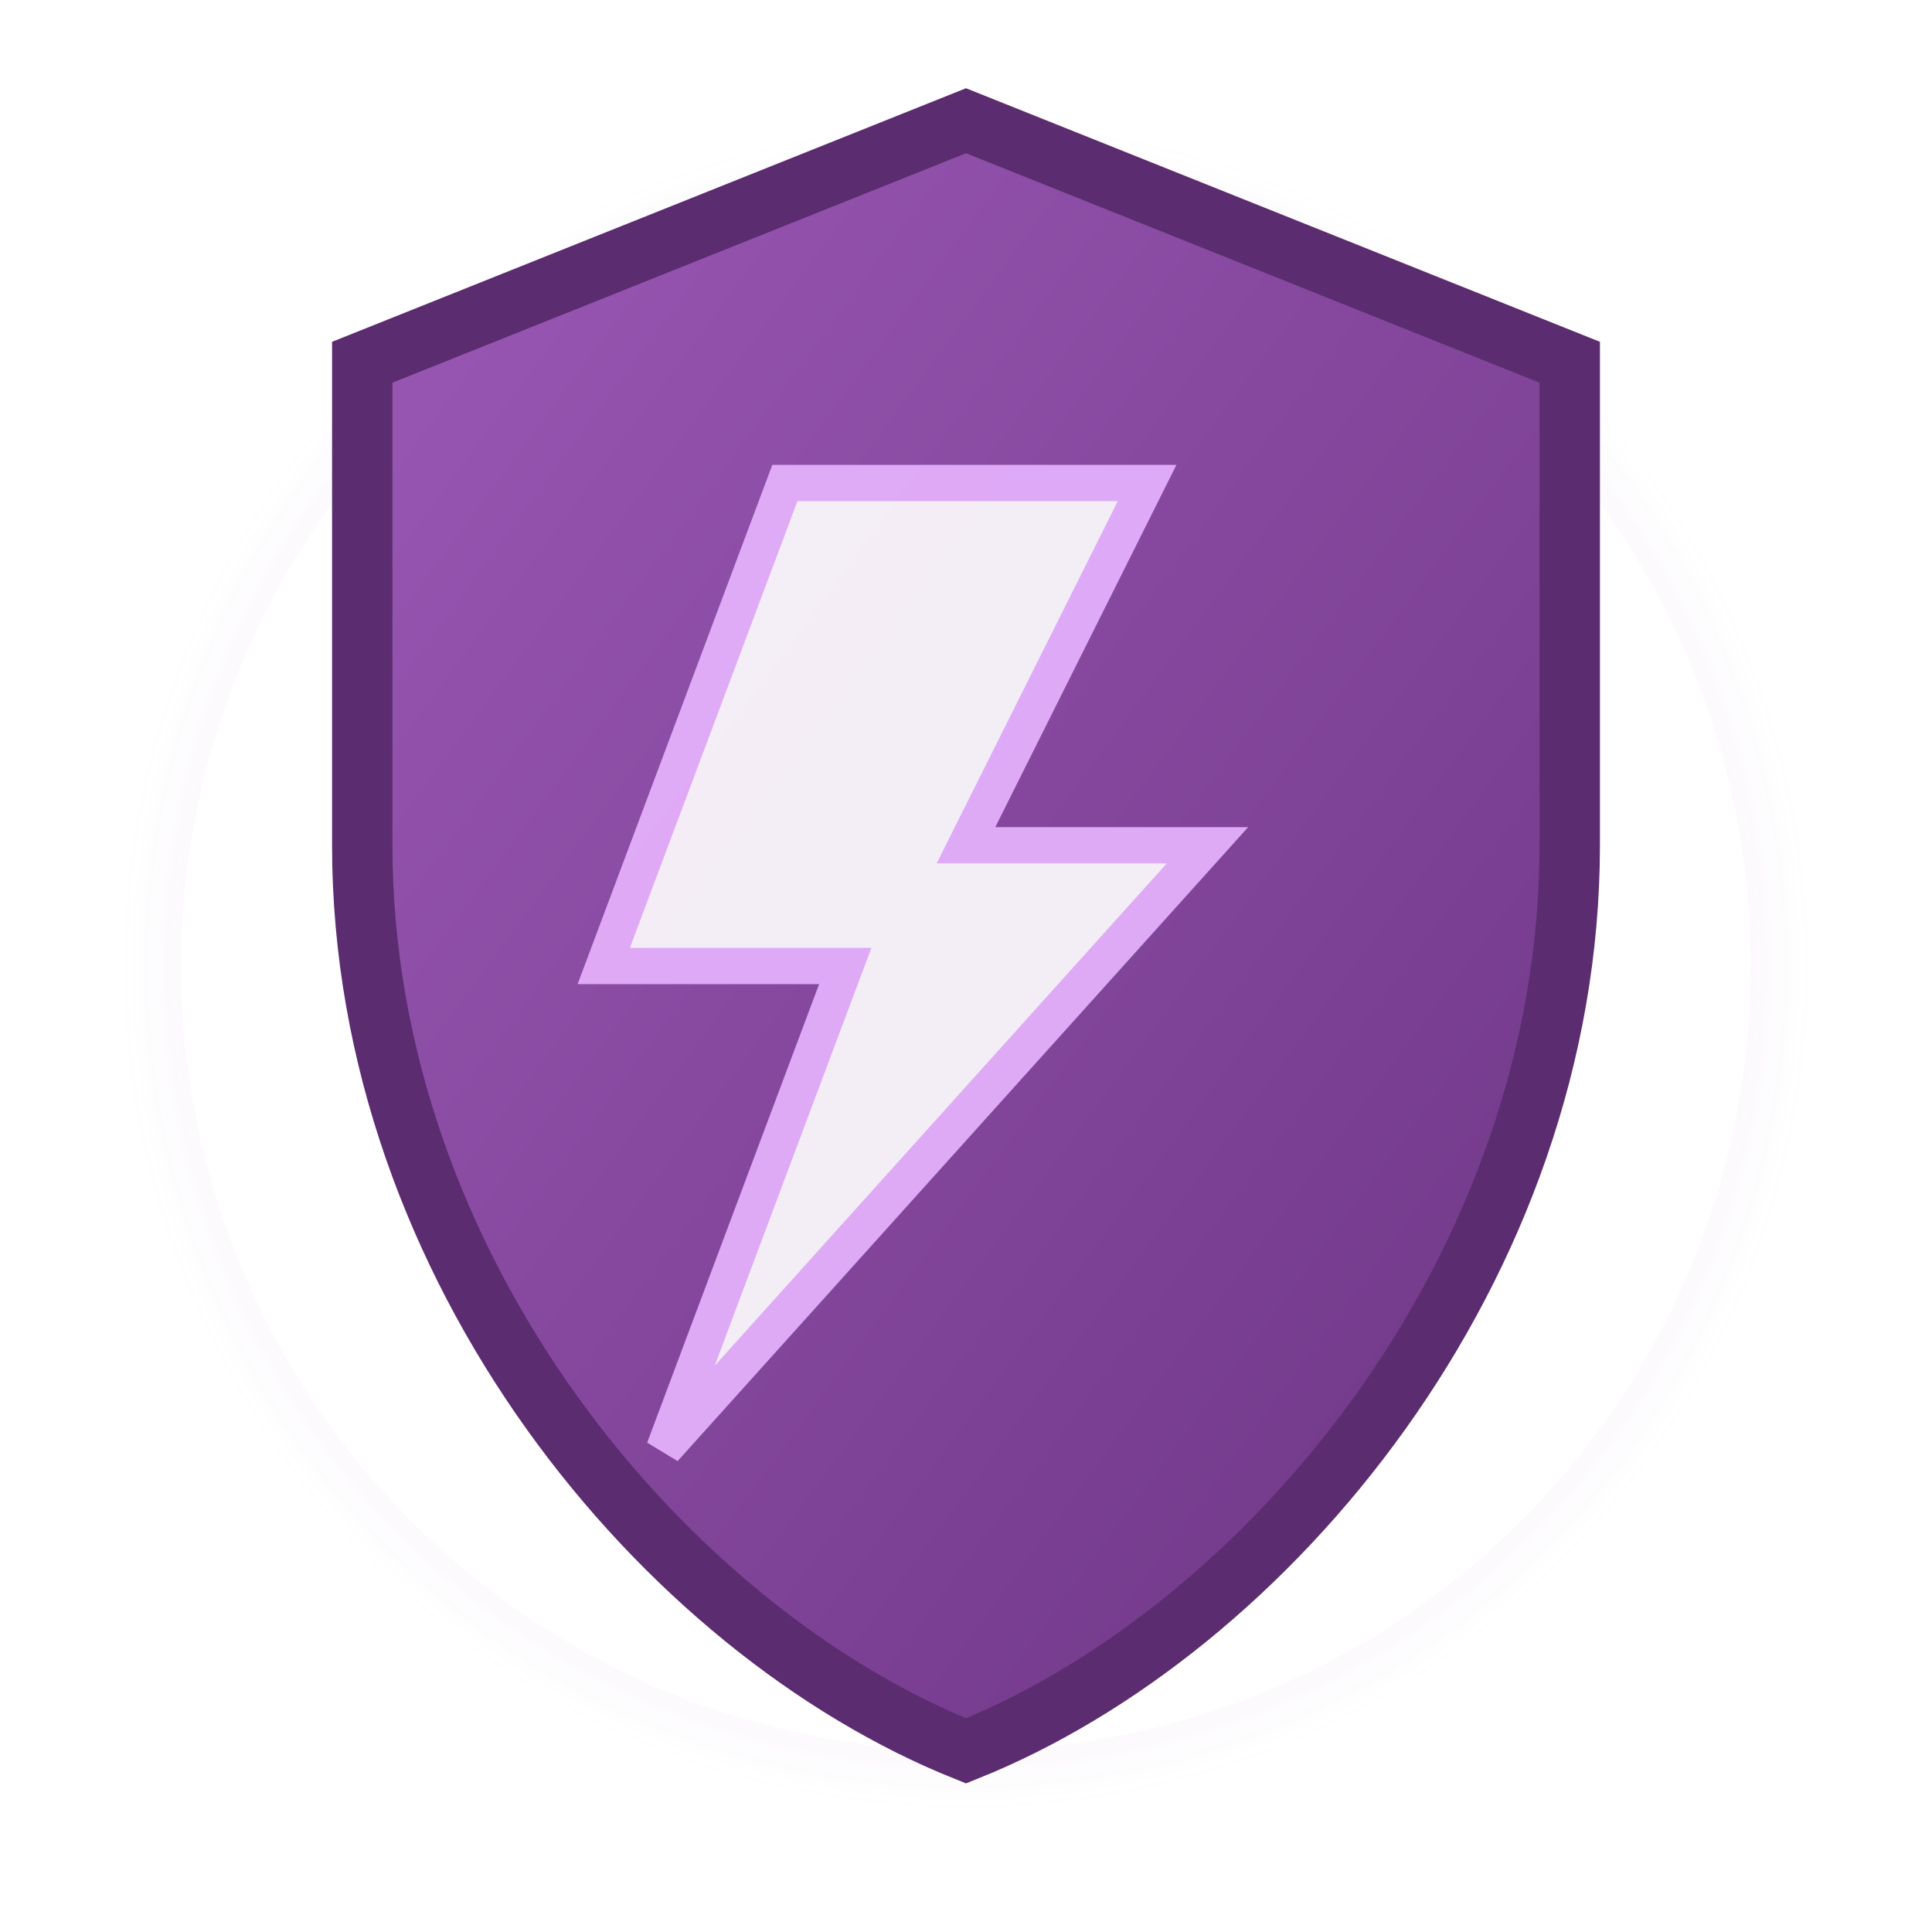 <?xml version="1.0" encoding="UTF-8"?>
<svg width="16" height="16" viewBox="0 0 16 16" xmlns="http://www.w3.org/2000/svg">
  <!-- System Tray Icon - Enhanced Mode (Purple Glow) -->
  <defs>
    <linearGradient id="enhanced-tray-gradient" x1="0%" y1="0%" x2="100%" y2="100%">
      <stop offset="0%" style="stop-color:#9B59B6;stop-opacity:1" />
      <stop offset="100%" style="stop-color:#6C3483;stop-opacity:1" />
    </linearGradient>
    
    <!-- Glowing effect -->
    <filter id="purple-glow">
      <feGaussianBlur stdDeviation="1" result="coloredBlur"/>
      <feMerge>
        <feMergeNode in="coloredBlur"/>
        <feMergeNode in="SourceGraphic"/>
      </feMerge>
    </filter>
    
    <!-- Animated glow -->
    <radialGradient id="enhanced-tray-glow">
      <stop offset="0%" style="stop-color:#E8B4FF;stop-opacity:0.8">
        <animate attributeName="stop-opacity" 
                 values="0.8;0.4;0.8" 
                 dur="2s" 
                 repeatCount="indefinite"/>
      </stop>
      <stop offset="100%" style="stop-color:#9B59B6;stop-opacity:0"/>
    </radialGradient>
  </defs>
  
  <!-- Outer glow ring -->
  <circle cx="8" cy="8" r="7" fill="none" stroke="url(#enhanced-tray-glow)" stroke-width="1" opacity="0.6">
    <animate attributeName="r" 
             values="6.5;7.5;6.5" 
             dur="2s" 
             repeatCount="indefinite"/>
  </circle>
  
  <!-- Shield Shape with glow -->
  <path d="M8 1 L13 3 L13 7 C13 10.5 10.5 13.5 8 14.5 C5.5 13.5 3 10.5 3 7 L3 3 Z" 
        fill="url(#enhanced-tray-gradient)" 
        stroke="#5B2C6F" 
        stroke-width="0.5"
        filter="url(#purple-glow)"/>
  
  <!-- Lightning bolt (mini version) -->
  <path d="M6.5 4 L5 8 L7 8 L5.5 12 L10 7 L8 7 L9.5 4 Z" 
        fill="#FFFFFF" 
        stroke="#E8B4FF" 
        stroke-width="0.3"
        opacity="0.9">
    <animate attributeName="opacity" 
             values="0.9;1;0.9" 
             dur="1.5s" 
             repeatCount="indefinite"/>
  </path>
</svg>